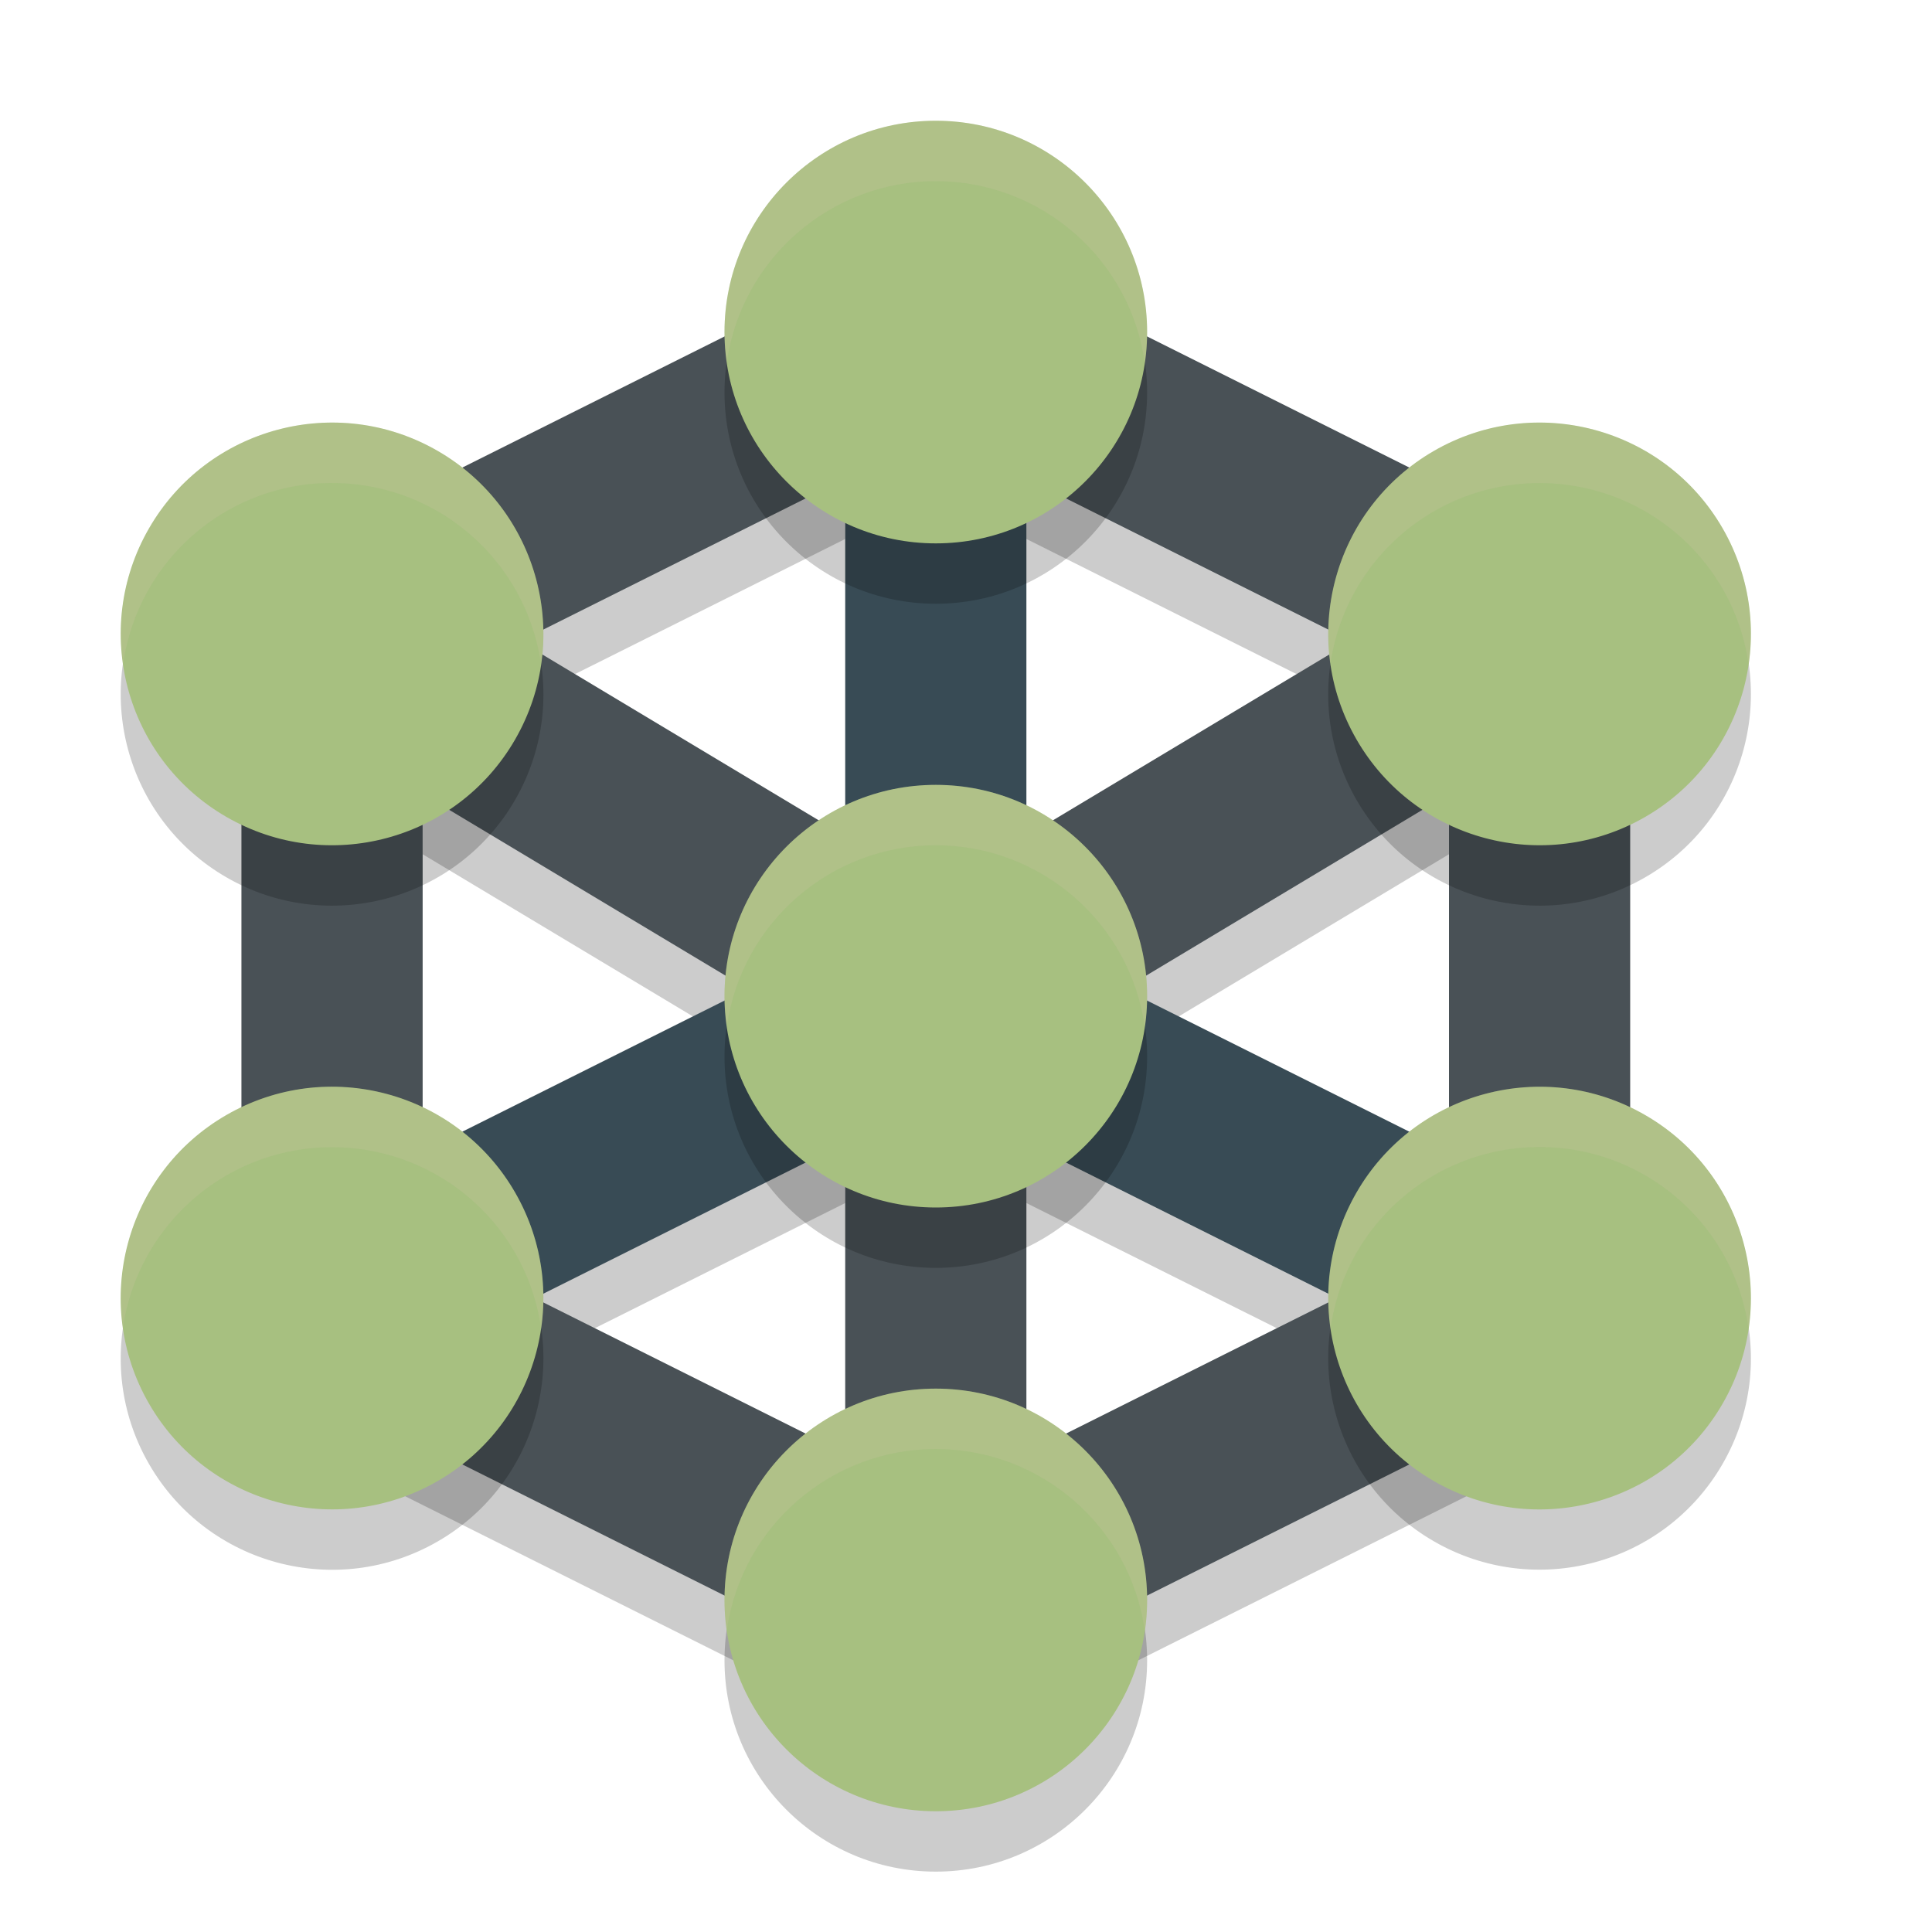 <svg xmlns="http://www.w3.org/2000/svg" width="32" height="32" version="1.1">
 <g transform="translate(0,-1090.52)">
  <path style="opacity:0.2" d="m 15.5,1095.343 -11.5,5.75 v 0.926 11.928 l 10,5 v 0.072 h 0.145 l 1.355,0.678 1.355,-0.678 H 17 v -0.072 l 10,-5 v -12.854 z m -1.5,4.104 v 5.924 l -5.387,-3.231 z m 3,0 5.385,2.693 L 17,1105.371 Z M 7,1104.669 12.385,1107.9 7,1110.593 Z m 17,0 v 5.924 L 18.615,1107.9 Z m -10,5.777 v 5.146 l -5.146,-2.574 z m 3,0 5.146,2.572 L 17,1115.593 Z"/>
  <path style="fill:none;stroke:#384b55;stroke-width:3" d="m 15.5,1096.02 v 11"/>
  <path style="fill:none;stroke:#384b55;stroke-width:3" d="m 5.5,1112.02 10,-5 10,5"/>
  <path style="fill:none;stroke:#495156;stroke-width:3" d="m 5.5,1101.02 10,6 10,-6"/>
  <path style="fill:none;stroke:#495156;stroke-width:3" d="m 15.5,1118.02 v -11"/>
  <path style="fill:none;stroke:#495156;stroke-width:3" d="m 5.5,1101.02 10,-5 10,5 v 11 l -10,5 -10,-5 z"/>
  <path style="opacity:0.2" d="m 15.5,1093.52 c -1.933,0 -3.5,1.567 -3.5,3.5 -10e-7,1.933 1.567,3.5 3.5,3.5 1.933,0 3.5,-1.567 3.5,-3.5 1e-6,-1.933 -1.567,-3.5 -3.5,-3.5 z m 9.918,5.002 c -0.586,0.013 -1.16,0.174 -1.668,0.467 -1.674,0.966 -2.248,3.107 -1.281,4.781 0.966,1.674 3.107,2.248 4.781,1.281 1.674,-0.966 2.248,-3.107 1.281,-4.781 -0.64,-1.108 -1.834,-1.778 -3.113,-1.748 z m -20.084,0 c -1.19,0.057 -2.27,0.716 -2.865,1.748 -0.967,1.674 -0.393,3.815 1.281,4.781 1.674,0.967 3.815,0.393 4.781,-1.281 0.967,-1.674 0.393,-3.815 -1.281,-4.781 -0.581,-0.335 -1.246,-0.497 -1.916,-0.465 z M 15.5,1104.52 c -1.933,0 -3.5,1.567 -3.5,3.5 -10e-7,1.933 1.567,3.5 3.5,3.5 1.933,0 3.5,-1.567 3.5,-3.5 1e-6,-1.933 -1.567,-3.5 -3.5,-3.5 z m -10.082,5.002 c -0.586,0.013 -1.16,0.174 -1.668,0.467 -1.674,0.966 -2.248,3.107 -1.281,4.781 0.966,1.674 3.107,2.248 4.781,1.281 1.674,-0.966 2.248,-3.107 1.281,-4.781 -0.64,-1.108 -1.834,-1.778 -3.113,-1.748 z m 19.916,0 c -1.19,0.056 -2.27,0.714 -2.865,1.746 -0.967,1.674 -0.393,3.815 1.281,4.781 1.674,0.967 3.815,0.393 4.781,-1.281 0.967,-1.674 0.393,-3.815 -1.281,-4.781 -0.581,-0.335 -1.246,-0.497 -1.916,-0.465 z M 15.5,1114.52 c -1.933,0 -3.5,1.567 -3.5,3.5 0,1.933 1.567,3.5 3.5,3.5 1.933,0 3.5,-1.567 3.5,-3.5 0,-1.933 -1.567,-3.5 -3.5,-3.5 z"/>
  <circle style="fill:#a7c080" cx="15.5" cy="1096.02" r="3.5"/>
  <circle style="fill:#a7c080" cx="15.5" cy="1117.02" r="3.5"/>
  <circle style="fill:#a7c080" cx="966.261" cy="528.426" r="3.5" transform="rotate(60)"/>
  <circle style="fill:#a7c080" cx="965.787" cy="551.247" r="3.5" transform="rotate(60)"/>
  <circle style="fill:#a7c080" cx="950.288" cy="-578.094" r="3.5" transform="rotate(120)"/>
  <circle style="fill:#a7c080" cx="950.761" cy="-555.273" r="3.5" transform="rotate(120)"/>
  <circle style="fill:#a7c080" cx="15.5" cy="1107.02" r="3.5"/>
  <path style="opacity:0.2;fill:#d3c6aa" transform="translate(0,1090.52)" d="m 15.5,2 c -1.933,-10e-7 -3.5,1.567 -3.5,3.5 0.001,0.165 0.014,0.331 0.039,0.494 C 12.29,4.276 13.763,3.001 15.5,3 c 1.741,0.002 3.215,1.283 3.461,3.006 C 18.986,5.838 18.999,5.669 19,5.5 19,3.567 17.433,2 15.5,2 Z M 5.582,7 C 5.499,6.998 5.417,7 5.334,7.004 4.144,7.06 3.064,7.718 2.469,8.75 2.078,9.43 1.926,10.222 2.039,10.998 2.102,10.559 2.248,10.135 2.469,9.75 3.064,8.717 4.144,8.059 5.334,8.002 v 0.002 C 6.004,7.972 6.669,8.133 7.25,8.469 8.178,9.006 8.809,9.94 8.961,11.002 9.167,9.585 8.489,8.186 7.25,7.469 6.742,7.175 6.169,7.014 5.582,7 Z m 19.836,0.002 C 24.832,7.015 24.258,7.176 23.75,7.469 22.516,8.183 21.838,9.574 22.037,10.986 22.194,9.93 22.825,9.003 23.75,8.469 24.258,8.176 24.832,8.015 25.418,8.002 26.697,7.972 27.891,8.642 28.531,9.75 c 0.223,0.388 0.369,0.815 0.432,1.258 C 29.077,10.228 28.925,9.433 28.531,8.75 27.891,7.642 26.697,6.972 25.418,7.002 Z M 15.5,13 c -1.933,-10e-7 -3.5,1.567 -3.5,3.5 0.001,0.165 0.014,0.331 0.039,0.494 0.251,-1.718 1.724,-2.993 3.461,-2.994 1.741,0.002 3.215,1.283 3.461,3.006 0.025,-0.167 0.038,-0.337 0.039,-0.506 1e-6,-1.933 -1.567,-3.5 -3.5,-3.5 z M 25.582,18 c -0.083,-0.002 -0.165,-3.27e-4 -0.248,0.004 -1.19,0.056 -2.27,0.714 -2.865,1.746 -0.391,0.679 -0.542,1.47 -0.43,2.246 0.063,-0.44 0.209,-0.863 0.43,-1.248 0.596,-1.032 1.675,-1.69 2.865,-1.746 0.67,-0.032 1.335,0.129 1.916,0.465 0.929,0.538 1.56,1.472 1.711,2.535 C 29.167,20.585 28.489,19.186 27.25,18.469 26.742,18.175 26.169,18.014 25.582,18 Z m -20.164,0.002 C 4.832,18.015 4.258,18.176 3.75,18.469 2.516,19.183 1.838,20.574 2.037,21.986 2.194,20.93 2.825,20.003 3.75,19.469 4.258,19.176 4.832,19.015 5.418,19.002 6.697,18.972 7.891,19.642 8.531,20.75 8.754,21.138 8.901,21.565 8.963,22.008 9.077,21.228 8.925,20.433 8.531,19.75 7.891,18.642 6.697,17.972 5.418,18.002 Z M 15.5,23 c -1.933,0 -3.5,1.567 -3.5,3.5 0.001,0.165 0.014,0.331 0.039,0.494 C 12.29,25.276 13.763,24.001 15.5,24 c 1.741,0.002 3.215,1.283 3.461,3.006 C 18.986,26.838 18.999,26.669 19,26.5 19,24.567 17.433,23 15.5,23 Z"/>
 </g>
</svg>
